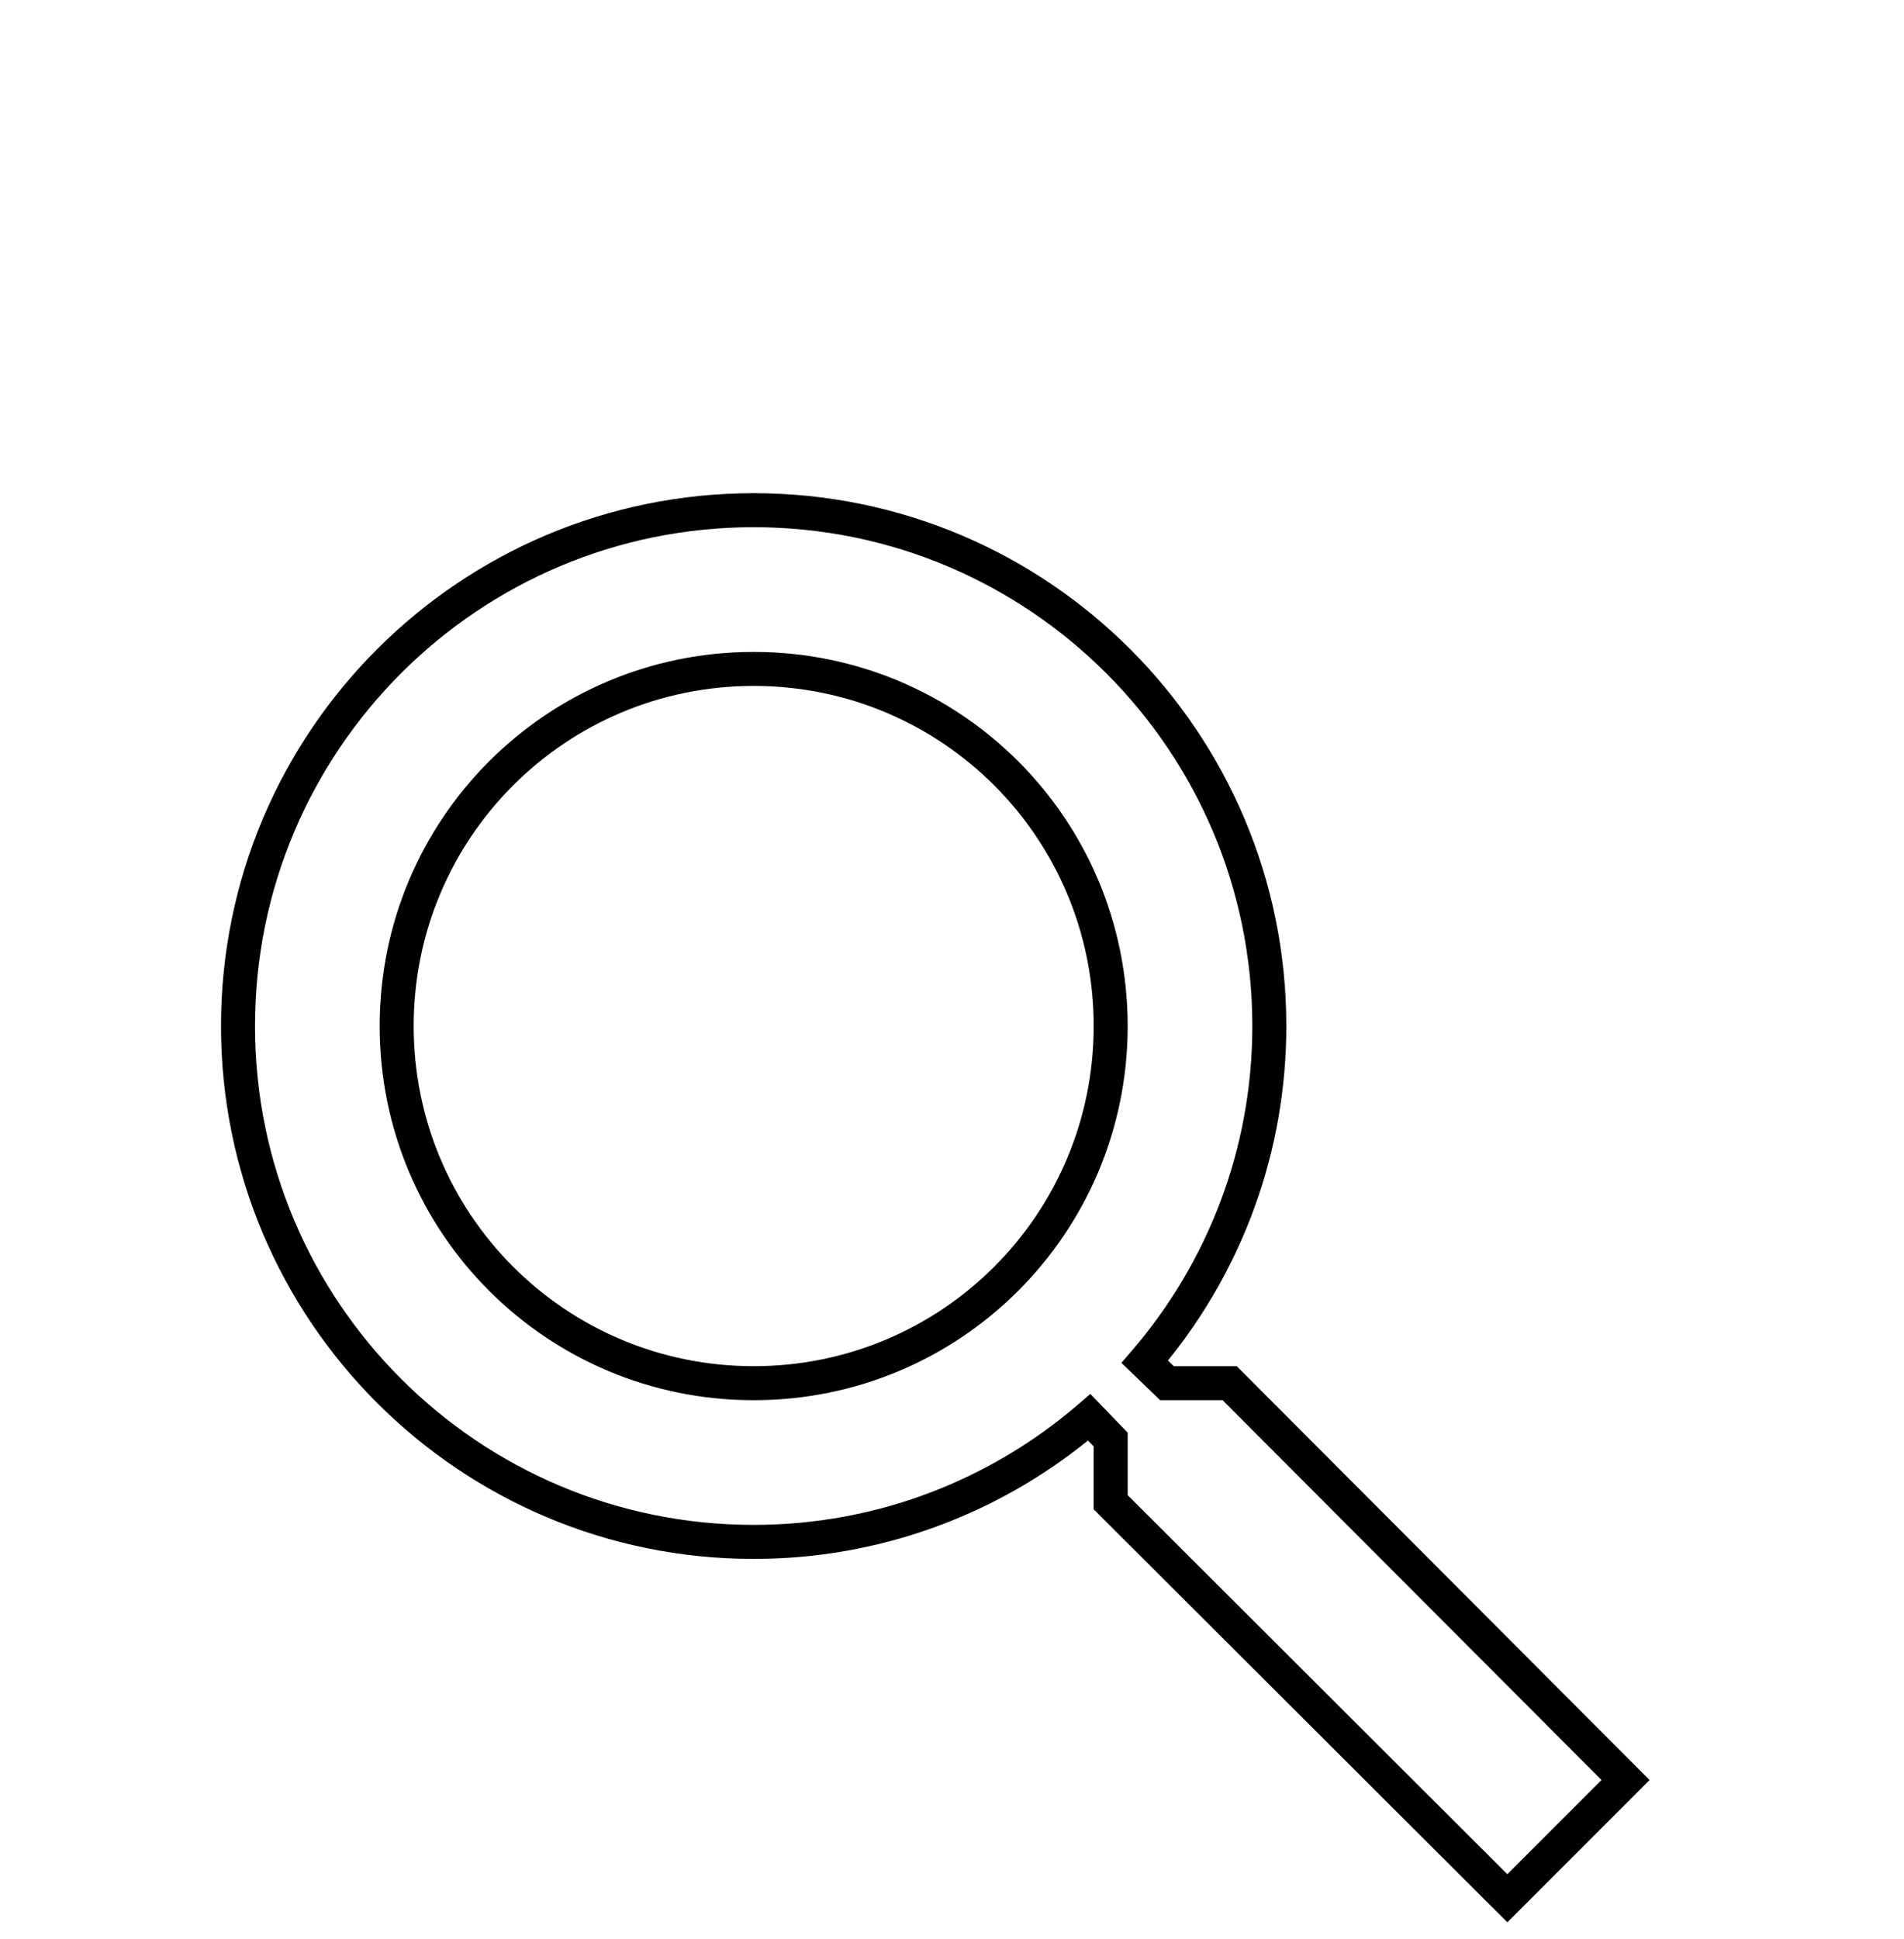 <svg width="56" height="57" viewBox="0 0 56 57" fill="none" xmlns="http://www.w3.org/2000/svg">
<g filter="url(#filter0_dd_40_6039)">
<path fill-rule="evenodd" clip-rule="evenodd" d="M6.5 22.167C6.5 13.514 13.514 6.5 22.167 6.5C30.82 6.5 37.833 13.514 37.833 22.167C37.833 25.879 36.532 29.305 34.352 32L34.525 32.167H36.167H36.374L36.521 32.313L48.164 43.98L48.517 44.334L48.164 44.687L44.687 48.164L44.334 48.517L43.98 48.164L32.313 36.521L32.167 36.374V36.167V34.525L32 34.352C29.305 36.532 25.879 37.833 22.167 37.833C13.514 37.833 6.5 30.82 6.5 22.167ZM22.167 7.5C14.066 7.5 7.5 14.066 7.5 22.167C7.5 30.267 14.066 36.833 22.167 36.833C25.799 36.833 29.138 35.503 31.711 33.291L32.069 32.983L32.397 33.323L33.027 33.976L33.167 34.121V34.323V35.959L44.333 47.103L47.103 44.333L35.959 33.167H34.323H34.121L33.976 33.027L33.323 32.397L32.983 32.069L33.291 31.711C35.503 29.138 36.833 25.799 36.833 22.167C36.833 14.066 30.267 7.5 22.167 7.5ZM22.167 12.167C16.633 12.167 12.167 16.633 12.167 22.167C12.167 27.701 16.633 32.167 22.167 32.167C27.701 32.167 32.167 27.701 32.167 22.167C32.167 16.633 27.701 12.167 22.167 12.167ZM11.167 22.167C11.167 16.081 16.081 11.167 22.167 11.167C28.253 11.167 33.167 16.081 33.167 22.167C33.167 28.253 28.253 33.167 22.167 33.167C16.081 33.167 11.167 28.253 11.167 22.167Z" fill="black"/>
</g>
<defs>
<filter id="filter0_dd_40_6039" x="2.5" y="6.5" width="50.017" height="50.017" filterUnits="userSpaceOnUse" color-interpolation-filters="sRGB">
<feFlood flood-opacity="0" result="BackgroundImageFix"/>
<feColorMatrix in="SourceAlpha" type="matrix" values="0 0 0 0 0 0 0 0 0 0 0 0 0 0 0 0 0 0 127 0" result="hardAlpha"/>
<feOffset dy="4"/>
<feGaussianBlur stdDeviation="2"/>
<feComposite in2="hardAlpha" operator="out"/>
<feColorMatrix type="matrix" values="0 0 0 0 0 0 0 0 0 0 0 0 0 0 0 0 0 0 0.25 0"/>
<feBlend mode="normal" in2="BackgroundImageFix" result="effect1_dropShadow_40_6039"/>
<feColorMatrix in="SourceAlpha" type="matrix" values="0 0 0 0 0 0 0 0 0 0 0 0 0 0 0 0 0 0 127 0" result="hardAlpha"/>
<feOffset dy="4"/>
<feGaussianBlur stdDeviation="2"/>
<feComposite in2="hardAlpha" operator="out"/>
<feColorMatrix type="matrix" values="0 0 0 0 0 0 0 0 0 0 0 0 0 0 0 0 0 0 0.25 0"/>
<feBlend mode="normal" in2="effect1_dropShadow_40_6039" result="effect2_dropShadow_40_6039"/>
<feBlend mode="normal" in="SourceGraphic" in2="effect2_dropShadow_40_6039" result="shape"/>
</filter>
</defs>
</svg>
